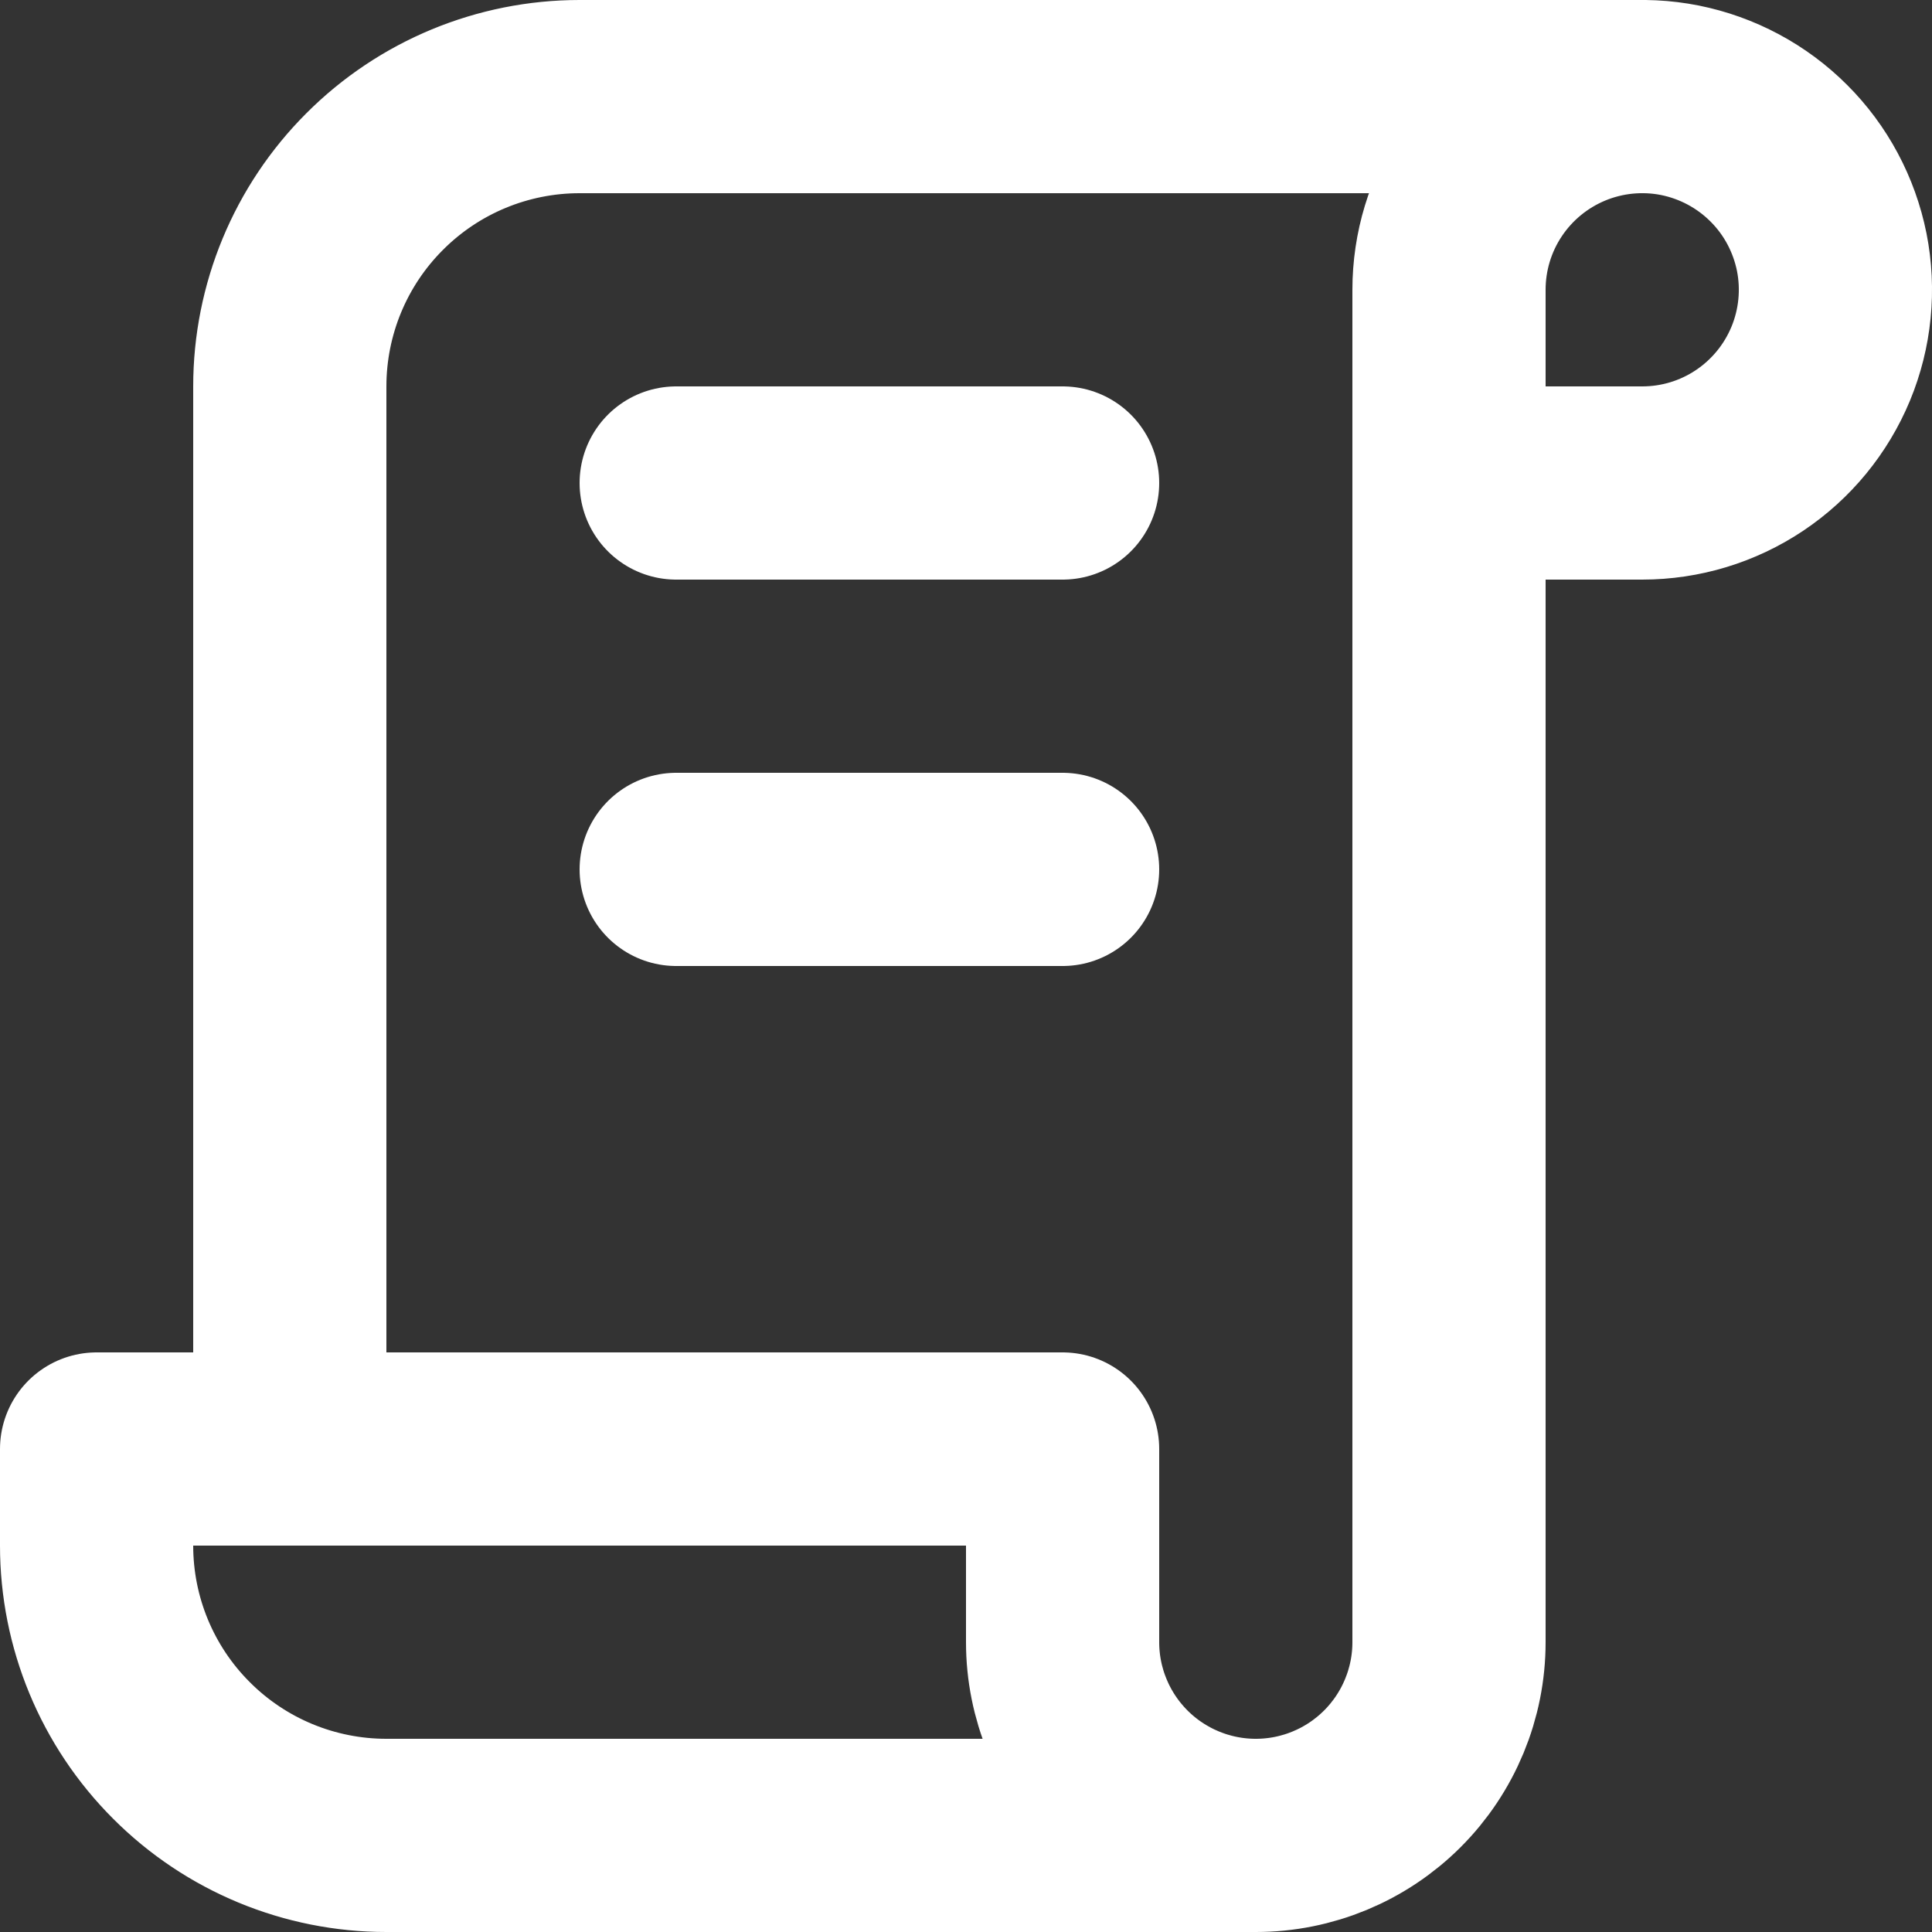 <svg width="20" height="20" viewBox="0 0 20 20" fill="none" xmlns="http://www.w3.org/2000/svg">
<rect x="0" y="0" width="20" height="20" fill="#333333" stroke="none"/>
<path d="M13 19H4C3.204 19 2.441 18.684 1.879 18.121C1.316 17.559 1 16.796 1 16V15H11V17C11 17.53 11.211 18.039 11.586 18.414C11.961 18.789 12.47 19 13 19ZM13 19C13.53 19 14.039 18.789 14.414 18.414C14.789 18.039 15 17.53 15 17V3C15 2.604 15.117 2.218 15.337 1.889C15.557 1.56 15.869 1.304 16.235 1.152C16.6 1.001 17.002 0.961 17.39 1.038C17.778 1.116 18.134 1.306 18.414 1.586C18.694 1.865 18.884 2.222 18.962 2.61C19.039 2.998 18.999 3.4 18.848 3.765C18.696 4.131 18.44 4.443 18.111 4.663C17.782 4.883 17.396 5 17 5H15M17 1H6C5.204 1 4.441 1.316 3.879 1.879C3.316 2.441 3 3.204 3 4V15M7 5H11M7 9H11" stroke="white" stroke-width="2" stroke-linecap="round" stroke-linejoin="round"/>
</svg>
